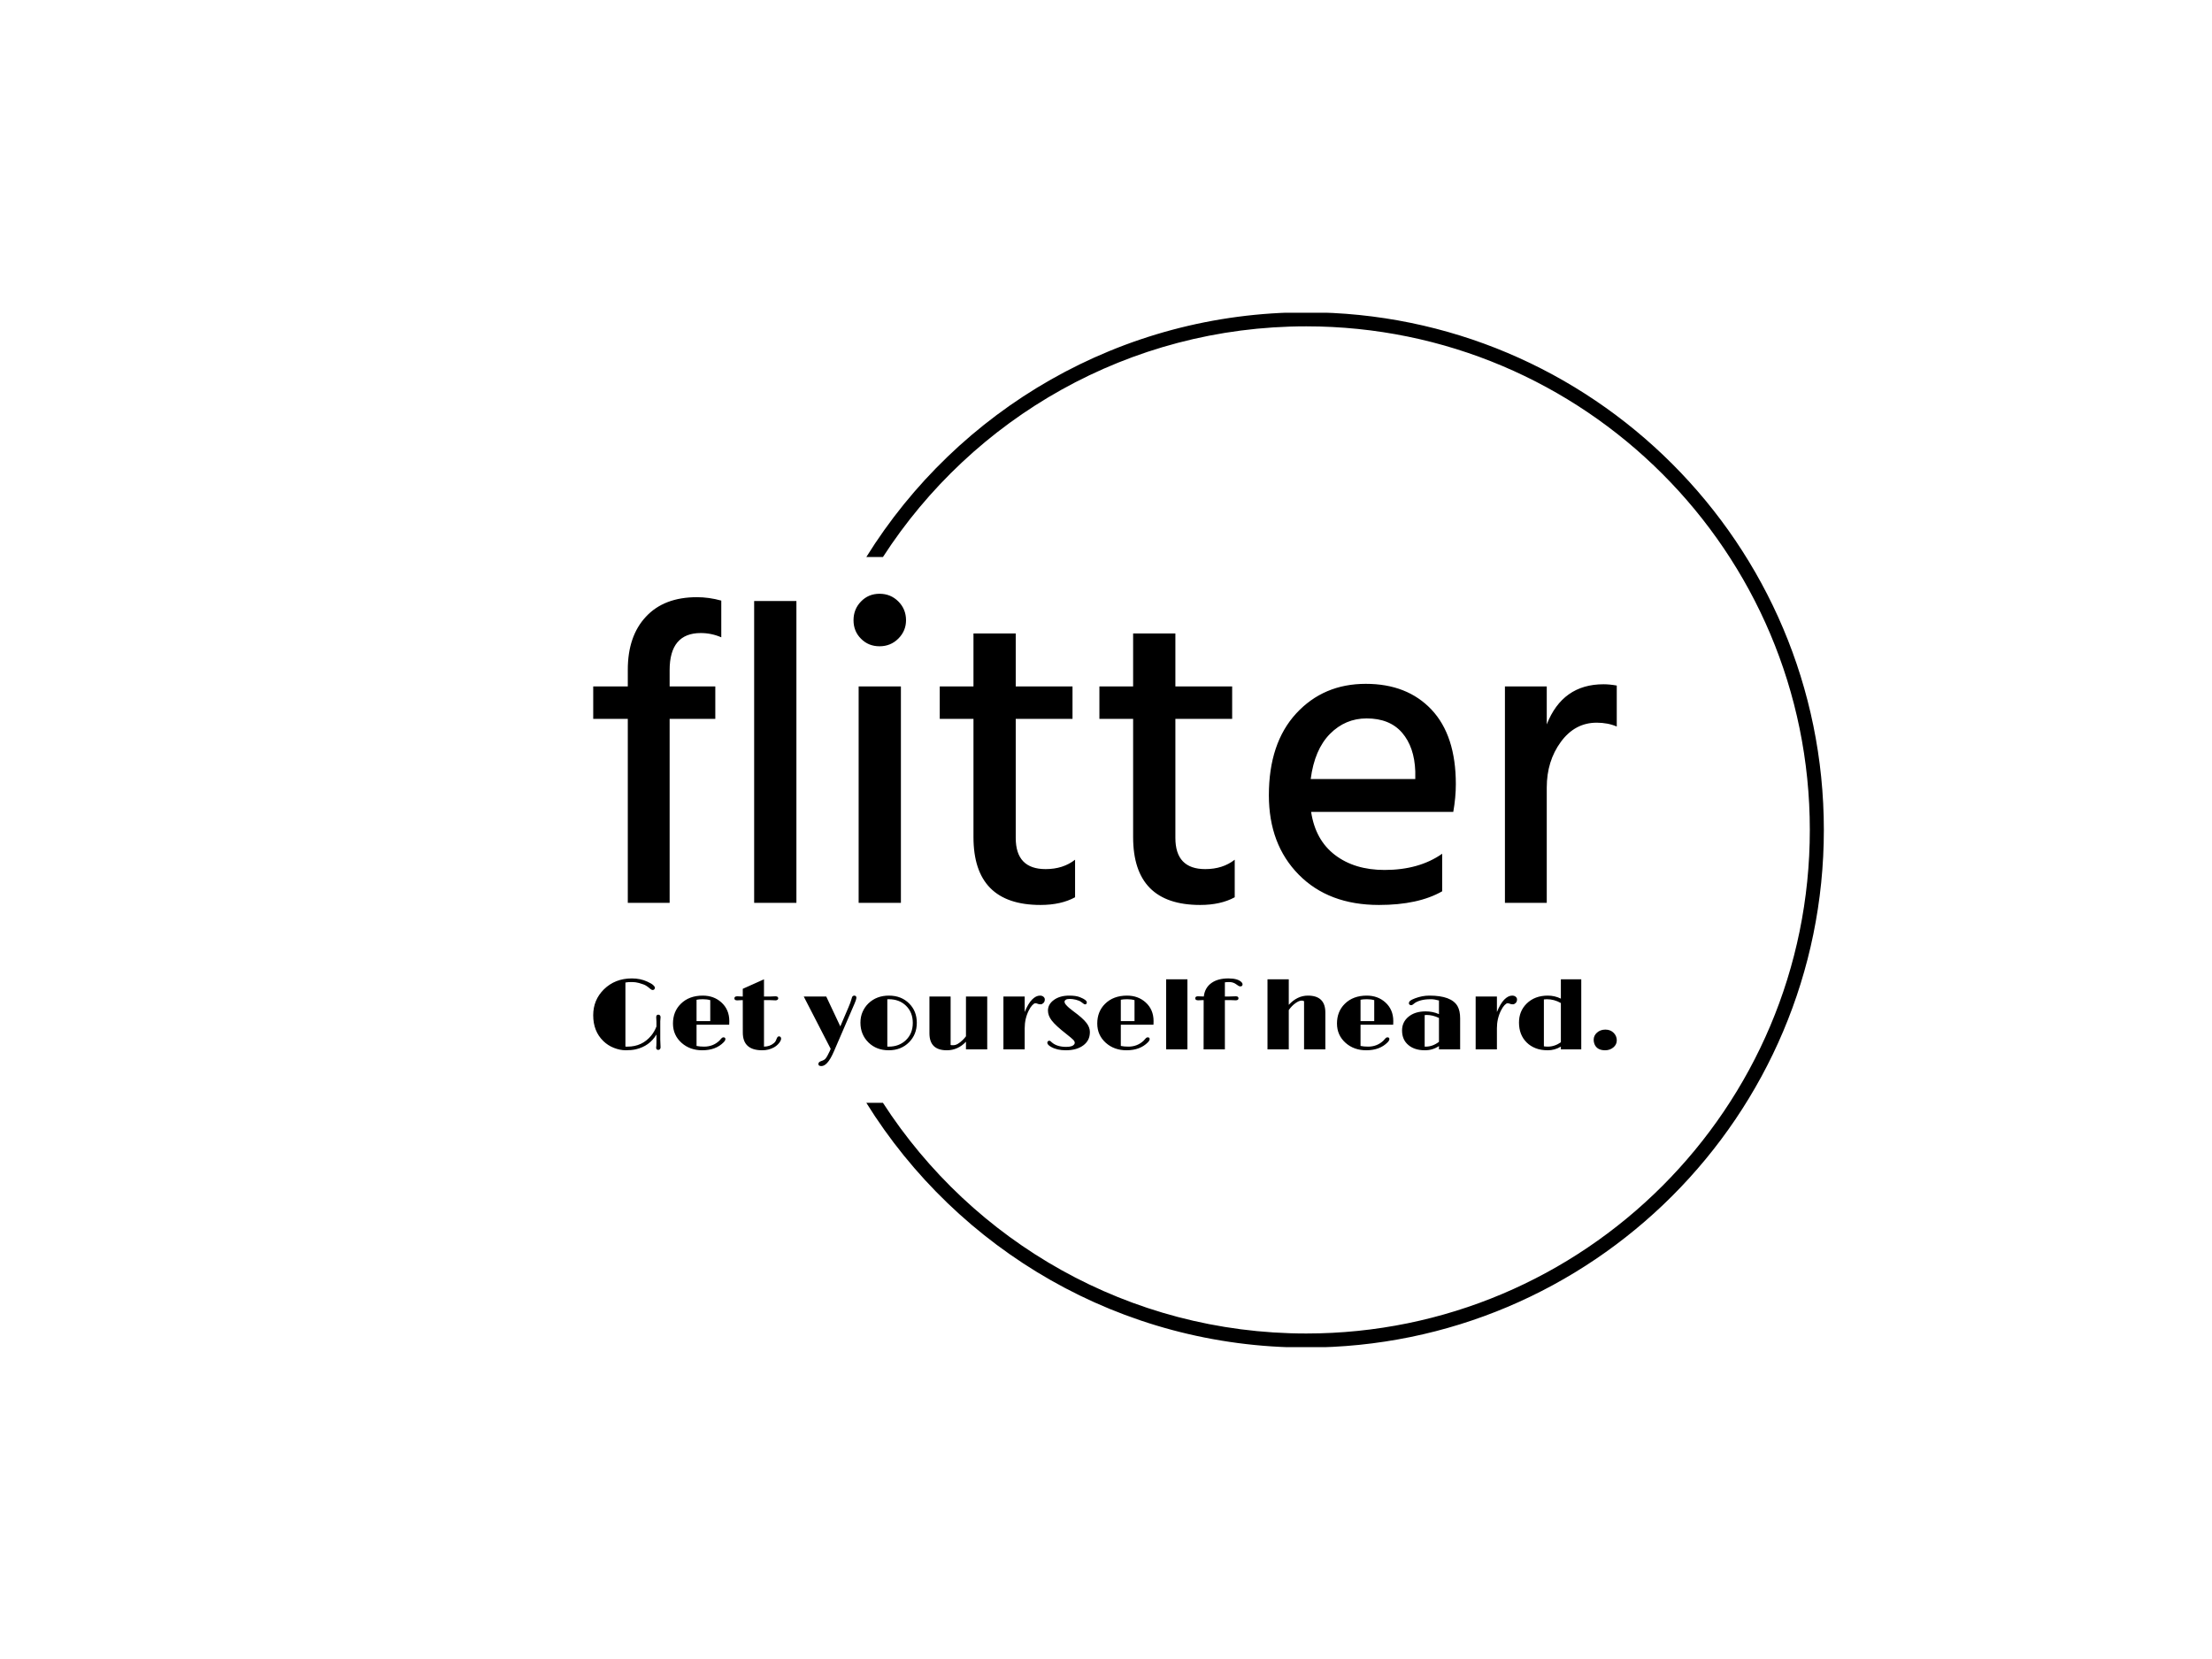 <svg xmlns="http://www.w3.org/2000/svg" version="1.1" xmlns:xlink="http://www.w3.org/1999/xlink" xmlns:svgjs="http://svgjs.dev/svgjs" width="2000" height="1500" viewBox="0 0 2000 1500"><rect width="2000" height="1500" fill="#ffffff"></rect><g transform="matrix(0.75,0,0,0.75,249.091,282.754)"><svg viewBox="0 0 396 247" data-background-color="#2979ff" preserveAspectRatio="xMidYMid meet" height="1247" width="2000" xmlns="http://www.w3.org/2000/svg" xmlns:xlink="http://www.w3.org/1999/xlink"><g id="tight-bounds" transform="matrix(1,0,0,1,0.24,-0.1)"><svg viewBox="0 0 395.52 247.2" height="247.2" width="395.52"><g><svg></svg></g><g><svg viewBox="0 0 395.52 247.2" height="247.2" width="395.52"><g transform="matrix(1,0,0,1,75.544,67.21)"><svg viewBox="0 0 244.431 112.78" height="112.78" width="244.431"><g><svg viewBox="0 0 244.431 112.78" height="112.78" width="244.431"><g><svg viewBox="0 0 244.431 112.78" height="112.78" width="244.431"><g><svg viewBox="0 0 244.431 112.78" height="112.78" width="244.431"><g><svg viewBox="0 0 244.431 112.78" height="112.78" width="244.431"><g><svg viewBox="0 0 244.431 74.308" height="74.308" width="244.431"><g transform="matrix(1,0,0,1,0,0)"><svg width="244.431" viewBox="1.5 -36.2 119.89 36.45" height="74.308" data-palette-color="#ffffff"><path d="M15.8-25.35L15.8-21.55 10.45-21.55 10.45 0 5.55 0 5.55-21.55 1.5-21.55 1.5-25.35 5.55-25.35 5.55-27.3Q5.55-31.25 7.68-33.52 9.8-35.8 13.65-35.8L13.65-35.8Q15.05-35.8 16.5-35.4L16.5-35.4 16.5-31.1Q15.35-31.6 14.1-31.6L14.1-31.6Q10.45-31.6 10.45-27.25L10.45-27.25 10.45-25.35 15.8-25.35ZM25.3-35.35L25.3 0 20.35 0 20.35-35.35 25.3-35.35ZM37.54-25.35L37.54 0 32.59 0 32.59-25.35 37.54-25.35ZM38.14-33.1L38.14-33.1Q38.14-31.85 37.24-30.95 36.34-30.05 35.04-30.05 33.74-30.05 32.87-30.93 31.99-31.8 31.99-33.1 31.99-34.4 32.87-35.3 33.74-36.2 35.04-36.2 36.34-36.2 37.24-35.3 38.14-34.4 38.14-33.1ZM57.94-5.05L57.94-0.65Q56.29 0.25 53.89 0.25L53.89 0.25Q46.04 0.25 46.04-7.7L46.04-7.7 46.04-21.55 42.09-21.55 42.09-25.35 46.04-25.35 46.04-31.55 50.99-31.55 50.99-25.35 57.64-25.35 57.64-21.55 50.99-21.55 50.99-7.6Q50.99-3.95 54.49-3.95L54.49-3.95Q56.54-3.95 57.94-5.05L57.94-5.05ZM76.64-5.05L76.64-0.65Q74.99 0.25 72.59 0.25L72.59 0.25Q64.74 0.25 64.74-7.7L64.74-7.7 64.74-21.55 60.79-21.55 60.79-25.35 64.74-25.35 64.74-31.55 69.69-31.55 69.69-25.35 76.34-25.35 76.34-21.55 69.69-21.55 69.69-7.6Q69.69-3.95 73.19-3.95L73.19-3.95Q75.24-3.95 76.64-5.05L76.64-5.05ZM100.94-5.75L100.94-1.35Q98.14 0.25 93.54 0.25L93.54 0.25Q87.64 0.25 84.14-3.3 80.64-6.85 80.64-12.6L80.64-12.6Q80.64-18.7 83.84-22.18 87.04-25.65 91.99-25.65L91.99-25.65Q96.84-25.65 99.69-22.63 102.54-19.6 102.54-13.9L102.54-13.9Q102.54-12.35 102.24-10.65L102.24-10.65 85.59-10.65Q86.09-7.35 88.39-5.6 90.69-3.85 94.19-3.85L94.19-3.85Q98.24-3.85 100.94-5.75L100.94-5.75ZM92.09-21.6L92.09-21.6Q89.59-21.6 87.79-19.78 85.99-17.95 85.54-14.5L85.54-14.5 97.79-14.5 97.79-15.4Q97.69-18.25 96.24-19.93 94.79-21.6 92.09-21.6ZM113.19-13.5L113.19 0 108.29 0 108.29-25.35 113.19-25.35 113.19-20.9Q115.04-25.6 119.84-25.6L119.84-25.6Q120.54-25.6 121.39-25.45L121.39-25.45 121.39-20.65Q120.34-21.1 119.04-21.1L119.04-21.1Q116.49-21.1 114.84-18.85 113.19-16.6 113.19-13.5L113.19-13.5Z" opacity="1" transform="matrix(1,0,0,1,0,0)" fill="#000000" class="undefined-text-0" data-fill-palette-color="primary" id="text-0"></path></svg></g></svg></g><g transform="matrix(1,0,0,1,0,91.85)"><svg viewBox="0 0 244.431 20.93" height="20.93" width="244.431"><g transform="matrix(1,0,0,1,0,0)"><svg width="244.431" viewBox="2.15 -34.99 504.95 43.24" height="20.93" data-palette-color="#ffffff"><path d="M33.3-1.78L33.3-1.78 33.35-3.47 33.35-7.32Q29.91-1.59 23.19-0.02L23.19-0.02Q21.07 0.46 18.25 0.46 15.43 0.46 12.41-0.71 9.4-1.88 7.13-4.1L7.13-4.1Q2.15-8.94 2.15-16.82L2.15-16.82Q2.15-24.37 7.42-29.59L7.42-29.59Q12.92-34.99 21.22-34.99L21.22-34.99Q25.42-34.99 28.81-33.42L28.81-33.42Q30.88-32.5 31.74-31.7 32.59-30.91 32.59-30.43 32.59-29.96 32.3-29.61 32.01-29.27 31.48-29.27 30.96-29.27 30.32-29.83L30.32-29.83Q28.44-31.49 27.01-32.01 25.59-32.52 24.73-32.74 23.88-32.96 23.19-33.06L23.19-33.06Q22.14-33.2 20.7-33.2 19.26-33.2 18.04-32.96L18.04-32.96 18.04-1.37Q18.31-1.34 18.58-1.34L18.58-1.34 19.07-1.34Q26.32-1.34 30.81-6.84L30.81-6.84Q32.35-8.72 33.35-11.28L33.35-11.28 33.35-13.62Q33.35-13.62 33.23-15.82L33.23-15.82Q33.23-17.11 34.25-17.11L34.25-17.11Q34.79-17.11 35.08-16.76 35.38-16.41 35.38-15.89L35.38-15.89 35.23-13.87 35.23-4.79 35.38-1Q35.38-0.42 35.05-0.07 34.72 0.27 34.28 0.27L34.28 0.27Q33.2 0.27 33.2-0.85L33.2-0.85Q33.2-1.15 33.3-1.78ZM66.41-5.93L66.41-5.93Q67.36-5.93 67.36-5.05L67.36-5.05Q67.36-4.39 66.5-3.49L66.5-3.49Q62.65 0.46 55.93 0.46L55.93 0.46Q49.9 0.46 45.78-3.17L45.78-3.17Q41.5-6.96 41.5-12.74L41.5-12.74Q41.5-18.65 45.36-22.46L45.36-22.46Q49.44-26.51 56.2-26.51L56.2-26.51Q61.62-26.51 65.31-23.22L65.31-23.22Q69.29-19.68 69.29-13.92L69.29-13.92Q69.29-13.09 69.24-12.16L69.24-12.16 53.13-12.16 53.13-1.68Q54.79-1.34 56.86-1.34L56.86-1.34Q61.25-1.34 64.36-4.25L64.36-4.25Q64.99-4.88 65.26-5.25L65.26-5.25Q65.82-5.93 66.41-5.93ZM59.89-13.94L59.89-24.27Q58.3-24.73 56.3-24.73 54.3-24.73 53.13-24.46L53.13-24.46 53.13-13.94 59.89-13.94ZM85.52 0.46L85.52 0.46Q75.95 0.46 75.95-8.28L75.95-8.28 75.93-24.29 73.12-24.17Q71.8-24.17 71.8-25.17 71.8-26.17 73.22-26.17L73.22-26.17 75.56-26.07 75.93-26.07 75.93-29.86 86.4-34.55 86.4-26.07 89.67-26.07 91.99-26.17Q93.43-26.17 93.43-25.15L93.43-25.15Q93.43-24.68 93.03-24.43 92.63-24.17 92.11-24.17L92.11-24.17 89.09-24.29 86.4-24.29 86.4-1.34Q89.26-1.39 91.16-2.98L91.16-2.98Q92.07-3.66 92.44-4.74 92.82-5.81 93.13-6.12 93.43-6.42 93.85-6.42L93.85-6.42Q94.26-6.42 94.56-6.09 94.85-5.76 94.85-5.31 94.85-4.86 94.6-4.31 94.36-3.76 93.87-3.15L93.87-3.15Q92.77-1.78 91.33-0.98L91.33-0.98Q88.72 0.46 85.52 0.46ZM114.67 5.76L114.67 5.76Q116.16 5.3 116.75 4.57L116.75 4.57Q117.58 3.59 118.75 1.05L118.75 1.05 119.31-0.24 106.01-26.07 117.11-26.07 124.05-11.33 128.05-20.68Q129.15-23.24 129.49-24.58 129.83-25.93 130.16-26.22 130.49-26.51 130.97-26.51 131.45-26.51 131.71-26.22 131.98-25.93 131.98-25.63 131.98-25.34 131.92-25.01 131.86-24.68 131.68-24.13 131.49-23.58 131.15-22.75L131.15-22.75 121.02 0.73Q119.21 4.98 117.55 6.71L117.55 6.71Q116.14 8.25 114.69 8.25 113.23 8.25 113.23 7.24 113.23 6.23 114.67 5.76ZM133.98-13.18L133.98-13.18Q133.98-16.11 135.05-18.52 136.11-20.92 137.96-22.71L137.96-22.71Q141.97-26.51 148.02-26.51L148.02-26.51Q154.2-26.51 158.08-22.56L158.08-22.56Q161.79-18.82 161.79-13.11L161.79-13.11Q161.79-7.37 157.98-3.52L157.98-3.52Q154.05 0.46 147.92 0.46L147.92 0.46Q141.94 0.46 138.01-3.32L138.01-3.32Q133.98-7.23 133.98-13.18ZM147.24-24.71L147.24-1.37Q147.44-1.34 147.63-1.34L147.63-1.34 147.97-1.34Q152.91-1.34 156.25-4.39L156.25-4.39Q159.81-7.69 159.81-13.04L159.81-13.04Q159.81-18.26 156.47-21.51L156.47-21.51Q153.17-24.73 147.95-24.73L147.95-24.73 147.58-24.73Q147.41-24.73 147.24-24.71L147.24-24.71ZM176.59 0.46L176.59 0.46Q168.02 0.46 168.02-7.91L168.02-7.91 168.02-26.07 178.47-26.07 178.47-2.17Q178.71-2.05 179.08-2.05L179.08-2.05 179.88-2.05Q181.84-2.05 184.52-4.69L184.52-4.69Q185.33-5.49 186.04-6.45L186.04-6.45 186.04-26.07 196.53-26.07 196.53 0 186.04 0 186.04-3.76Q182.06 0.46 176.59 0.46ZM204.52 0L204.52-26.07 215.01-26.07 215.01-18.41Q216.7-22.58 218.64-24.55 220.58-26.51 222.53-26.51L222.53-26.51Q223.63-26.51 224.28-25.94 224.93-25.37 224.93-24.66 224.93-23.95 224.73-23.54 224.54-23.12 224.22-22.83L224.22-22.83Q223.56-22.22 222.97-22.22L222.97-22.22Q222.05-22.22 221.61-22.41L221.61-22.41Q220.85-22.75 220.26-22.75 219.68-22.75 218.77-21.81 217.87-20.87 217.04-19.21L217.04-19.21Q215.01-15.16 215.01-10.42L215.01-10.42 215.01 0 204.52 0ZM226.17-3.27L226.17-3.27Q226.17-3.64 226.43-3.94 226.68-4.25 227.1-4.25 227.51-4.25 227.78-4L227.78-4Q227.78-4 228.39-3.44L228.39-3.44Q230.93-1.22 235.5-1.22L235.5-1.22Q238.57-1.22 239.45-2.49L239.45-2.49Q239.7-2.83 239.7-3.19 239.7-3.54 239.56-3.87 239.43-4.2 238.99-4.68 238.55-5.15 237.74-5.81L237.74-5.81 235.6-7.54Q230.27-11.69 228.3-14.28L228.3-14.28Q226.49-16.65 226.49-19.12L226.49-19.12Q226.49-22.22 229.35-24.32L229.35-24.32Q232.3-26.51 236.99-26.51L236.99-26.51Q240.28-26.51 242.19-25.76 244.09-25 244.87-24.38 245.65-23.75 245.65-23.24L245.65-23.24Q245.65-22.19 244.82-22.19L244.82-22.19Q244.43-22.19 244.1-22.47 243.77-22.75 242.8-23.43 241.82-24.1 240.21-24.49 238.6-24.88 237.21-24.88 235.82-24.88 235.24-24.44 234.67-24 234.67-23.57 234.67-23.14 234.84-22.77 235.01-22.39 235.47-21.88L235.47-21.88Q236.55-20.61 238.92-18.87 241.28-17.14 242.92-15.7 244.56-14.26 245.48-13.04L245.48-13.04Q247.17-10.84 247.17-8.59 247.17-6.35 246.34-4.75 245.51-3.15 243.97-2L243.97-2Q240.72 0.46 235.3 0.46L235.3 0.46Q230.96 0.46 228.05-1.2L228.05-1.2Q226.17-2.25 226.17-3.27ZM275.71-5.93L275.71-5.93Q276.66-5.93 276.66-5.05L276.66-5.05Q276.66-4.39 275.81-3.49L275.81-3.49Q271.95 0.46 265.23 0.46L265.23 0.46Q259.2 0.46 255.08-3.17L255.08-3.17Q250.81-6.96 250.81-12.74L250.81-12.74Q250.81-18.65 254.66-22.46L254.66-22.46Q258.74-26.51 265.5-26.51L265.5-26.51Q270.92-26.51 274.61-23.22L274.61-23.22Q278.59-19.68 278.59-13.92L278.59-13.92Q278.59-13.09 278.54-12.16L278.54-12.16 262.43-12.16 262.43-1.68Q264.09-1.34 266.16-1.34L266.16-1.34Q270.56-1.34 273.66-4.25L273.66-4.25Q274.29-4.88 274.56-5.25L274.56-5.25Q275.12-5.93 275.71-5.93ZM269.19-13.94L269.19-24.27Q267.6-24.73 265.6-24.73 263.6-24.73 262.43-24.46L262.43-24.46 262.43-13.94 269.19-13.94ZM284.79 0L284.79-34.55 295.29-34.55 295.29 0 284.79 0ZM319.09-24.19L319.09-24.19 316.48-24.29 313.77-24.29 313.77 0 303.27 0 303.3-24.29 302.91-24.29 300.59-24.19Q299.15-24.19 299.15-25.18 299.15-26.17 300.46-26.17L300.46-26.17 303.37-26.07Q303.88-30.49 307.3-32.84L307.3-32.84Q310.42-34.99 315.48-34.99L315.48-34.99Q320.21-34.99 322-33.11L322-33.11Q322.49-32.59 322.49-32.13L322.49-32.13Q322.49-31.05 321.39-31.05L321.39-31.05Q320.85-31.05 320.34-31.42L320.34-31.42 319.46-32.03Q318.04-33.08 316.41-33.18L316.41-33.18Q315.97-33.2 315.49-33.2 315.01-33.2 314.6-33.15 314.18-33.11 313.77-33.06L313.77-33.06 313.77-26.07 315.89-26.07 319.17-26.17Q320.48-26.17 320.48-25.18 320.48-24.19 319.09-24.19ZM354.74-26.51L354.74-26.51Q363.33-26.51 363.33-18.16L363.33-18.16 363.33 0 352.83 0 352.83-23.75Q352.39-24.05 351.67-24.05 350.95-24.05 350.17-23.71 349.39-23.36 348.54-22.75L348.54-22.75Q346.7-21.41 345.29-19.38L345.29-19.38 345.29 0 334.79 0 334.79-34.55 345.29-34.55 345.29-21.95Q349.46-26.51 354.74-26.51ZM393.97-5.93L393.97-5.93Q394.92-5.93 394.92-5.05L394.92-5.05Q394.92-4.39 394.07-3.49L394.07-3.49Q390.21 0.46 383.5 0.46L383.5 0.46Q377.47 0.46 373.34-3.17L373.34-3.17Q369.07-6.96 369.07-12.74L369.07-12.74Q369.07-18.65 372.92-22.46L372.92-22.46Q377-26.51 383.76-26.51L383.76-26.51Q389.18-26.51 392.87-23.22L392.87-23.22Q396.85-19.68 396.85-13.92L396.85-13.92Q396.85-13.09 396.8-12.16L396.8-12.16 380.69-12.16 380.69-1.68Q382.35-1.34 384.42-1.34L384.42-1.34Q388.82-1.34 391.92-4.25L391.92-4.25Q392.55-4.88 392.82-5.25L392.82-5.25Q393.38-5.93 393.97-5.93ZM387.45-13.94L387.45-24.27Q385.86-24.73 383.86-24.73 381.86-24.73 380.69-24.46L380.69-24.46 380.69-13.94 387.45-13.94ZM419.38 0L419.38-1.61Q416.26 0.46 412.45 0.46L412.45 0.46Q407.4 0.46 404.35-2.08L404.35-2.08Q401.17-4.69 401.17-9.33L401.17-9.33Q401.17-13.43 404.32-16.06L404.32-16.06Q407.54-18.73 412.79-18.73L412.79-18.73Q416.31-18.73 419.38-17.38L419.38-17.38 419.38-24.1Q417.16-24.73 415.47-24.73 413.77-24.73 412.6-24.58 411.43-24.44 410.38-24.15L410.38-24.15Q408.11-23.51 406.93-22.44L406.93-22.44Q406.25-21.8 405.69-21.8 405.13-21.8 404.83-22.08 404.54-22.36 404.54-22.71 404.54-23.05 404.66-23.33 404.79-23.61 405.13-23.9L405.13-23.9Q405.86-24.54 407.57-25.17L407.57-25.17Q411.11-26.51 414.67-26.51L414.67-26.51Q425.51-26.51 428.52-21.34L428.52-21.34Q429.83-19.04 429.83-15.31L429.83-15.31 429.83 0 419.38 0ZM419.38-3.71L419.38-15.48Q416.31-16.97 413.26-16.97L413.26-16.97Q412.77-16.97 412.33-16.89L412.33-16.89 412.33-1.37Q412.45-1.34 412.6-1.34 412.74-1.34 412.89-1.34L412.89-1.34Q416.24-1.34 419.38-3.71L419.38-3.71ZM437.48 0L437.48-26.07 447.97-26.07 447.97-18.41Q449.66-22.58 451.6-24.55 453.54-26.51 455.49-26.51L455.49-26.51Q456.59-26.51 457.24-25.94 457.89-25.37 457.89-24.66 457.89-23.95 457.69-23.54 457.5-23.12 457.18-22.83L457.18-22.83Q456.52-22.22 455.93-22.22L455.93-22.22Q455-22.22 454.57-22.41L454.57-22.41Q453.81-22.75 453.22-22.75 452.64-22.75 451.73-21.81 450.83-20.87 450-19.21L450-19.21Q447.97-15.16 447.97-10.42L447.97-10.42 447.97 0 437.48 0ZM479.52 0L479.52-1.34Q476.46 0.46 473.06 0.46 469.65 0.46 467.08-0.55 464.5-1.56 462.67-3.37L462.67-3.37Q458.86-7.15 458.86-13.21L458.86-13.21Q458.86-18.82 462.62-22.56L462.62-22.56Q466.63-26.51 473.07-26.51L473.07-26.51Q476.49-26.51 479.52-25.02L479.52-25.02 479.52-34.55 489.58-34.55 489.58 0 479.52 0ZM472.58-24.73L472.58-24.73Q471.83-24.73 471.14-24.63L471.14-24.63 471.14-1.49Q472.02-1.34 473.05-1.34L473.05-1.34Q476.44-1.34 479.52-3.49L479.52-3.49 479.52-22.85Q476.22-24.73 472.58-24.73ZM496.07-2.66L496.07-2.66Q495.7-3.64 495.7-4.71 495.7-5.79 496.13-6.68 496.56-7.57 497.34-8.25L497.34-8.25Q499-9.74 501.49-9.74L501.49-9.74Q504.05-9.74 505.64-8.06L505.64-8.06Q507.1-6.52 507.1-4.44L507.1-4.44Q507.1-2.37 505.44-0.98L505.44-0.98Q503.74 0.46 501.34 0.46L501.34 0.46Q497.29 0.46 496.07-2.66Z" opacity="1" transform="matrix(1,0,0,1,0,0)" fill="#000000" class="undefined-text-1" data-fill-palette-color="secondary" id="text-1"></path></svg></g></svg></g></svg></g></svg></g></svg></g></svg></g></svg></g><g><path d="M245.816 0c68.262 0 123.6 55.338 123.6 123.6 0 68.262-55.338 123.6-123.6 123.6-44.348 0-83.241-23.356-105.049-58.439l3.967 0c21.412 33.147 58.684 55.088 101.082 55.088 66.412 0 120.249-53.837 120.249-120.249 0-66.412-53.837-120.249-120.249-120.249-42.397 0-79.669 21.941-101.082 55.088l-3.967 0c21.808-35.083 60.701-58.439 105.049-58.439z" fill="#000000" stroke="transparent" data-fill-palette-color="tertiary"></path></g></svg></g><defs></defs></svg><rect width="395.52" height="247.2" fill="none" stroke="none" visibility="hidden"></rect></g></svg></g></svg>